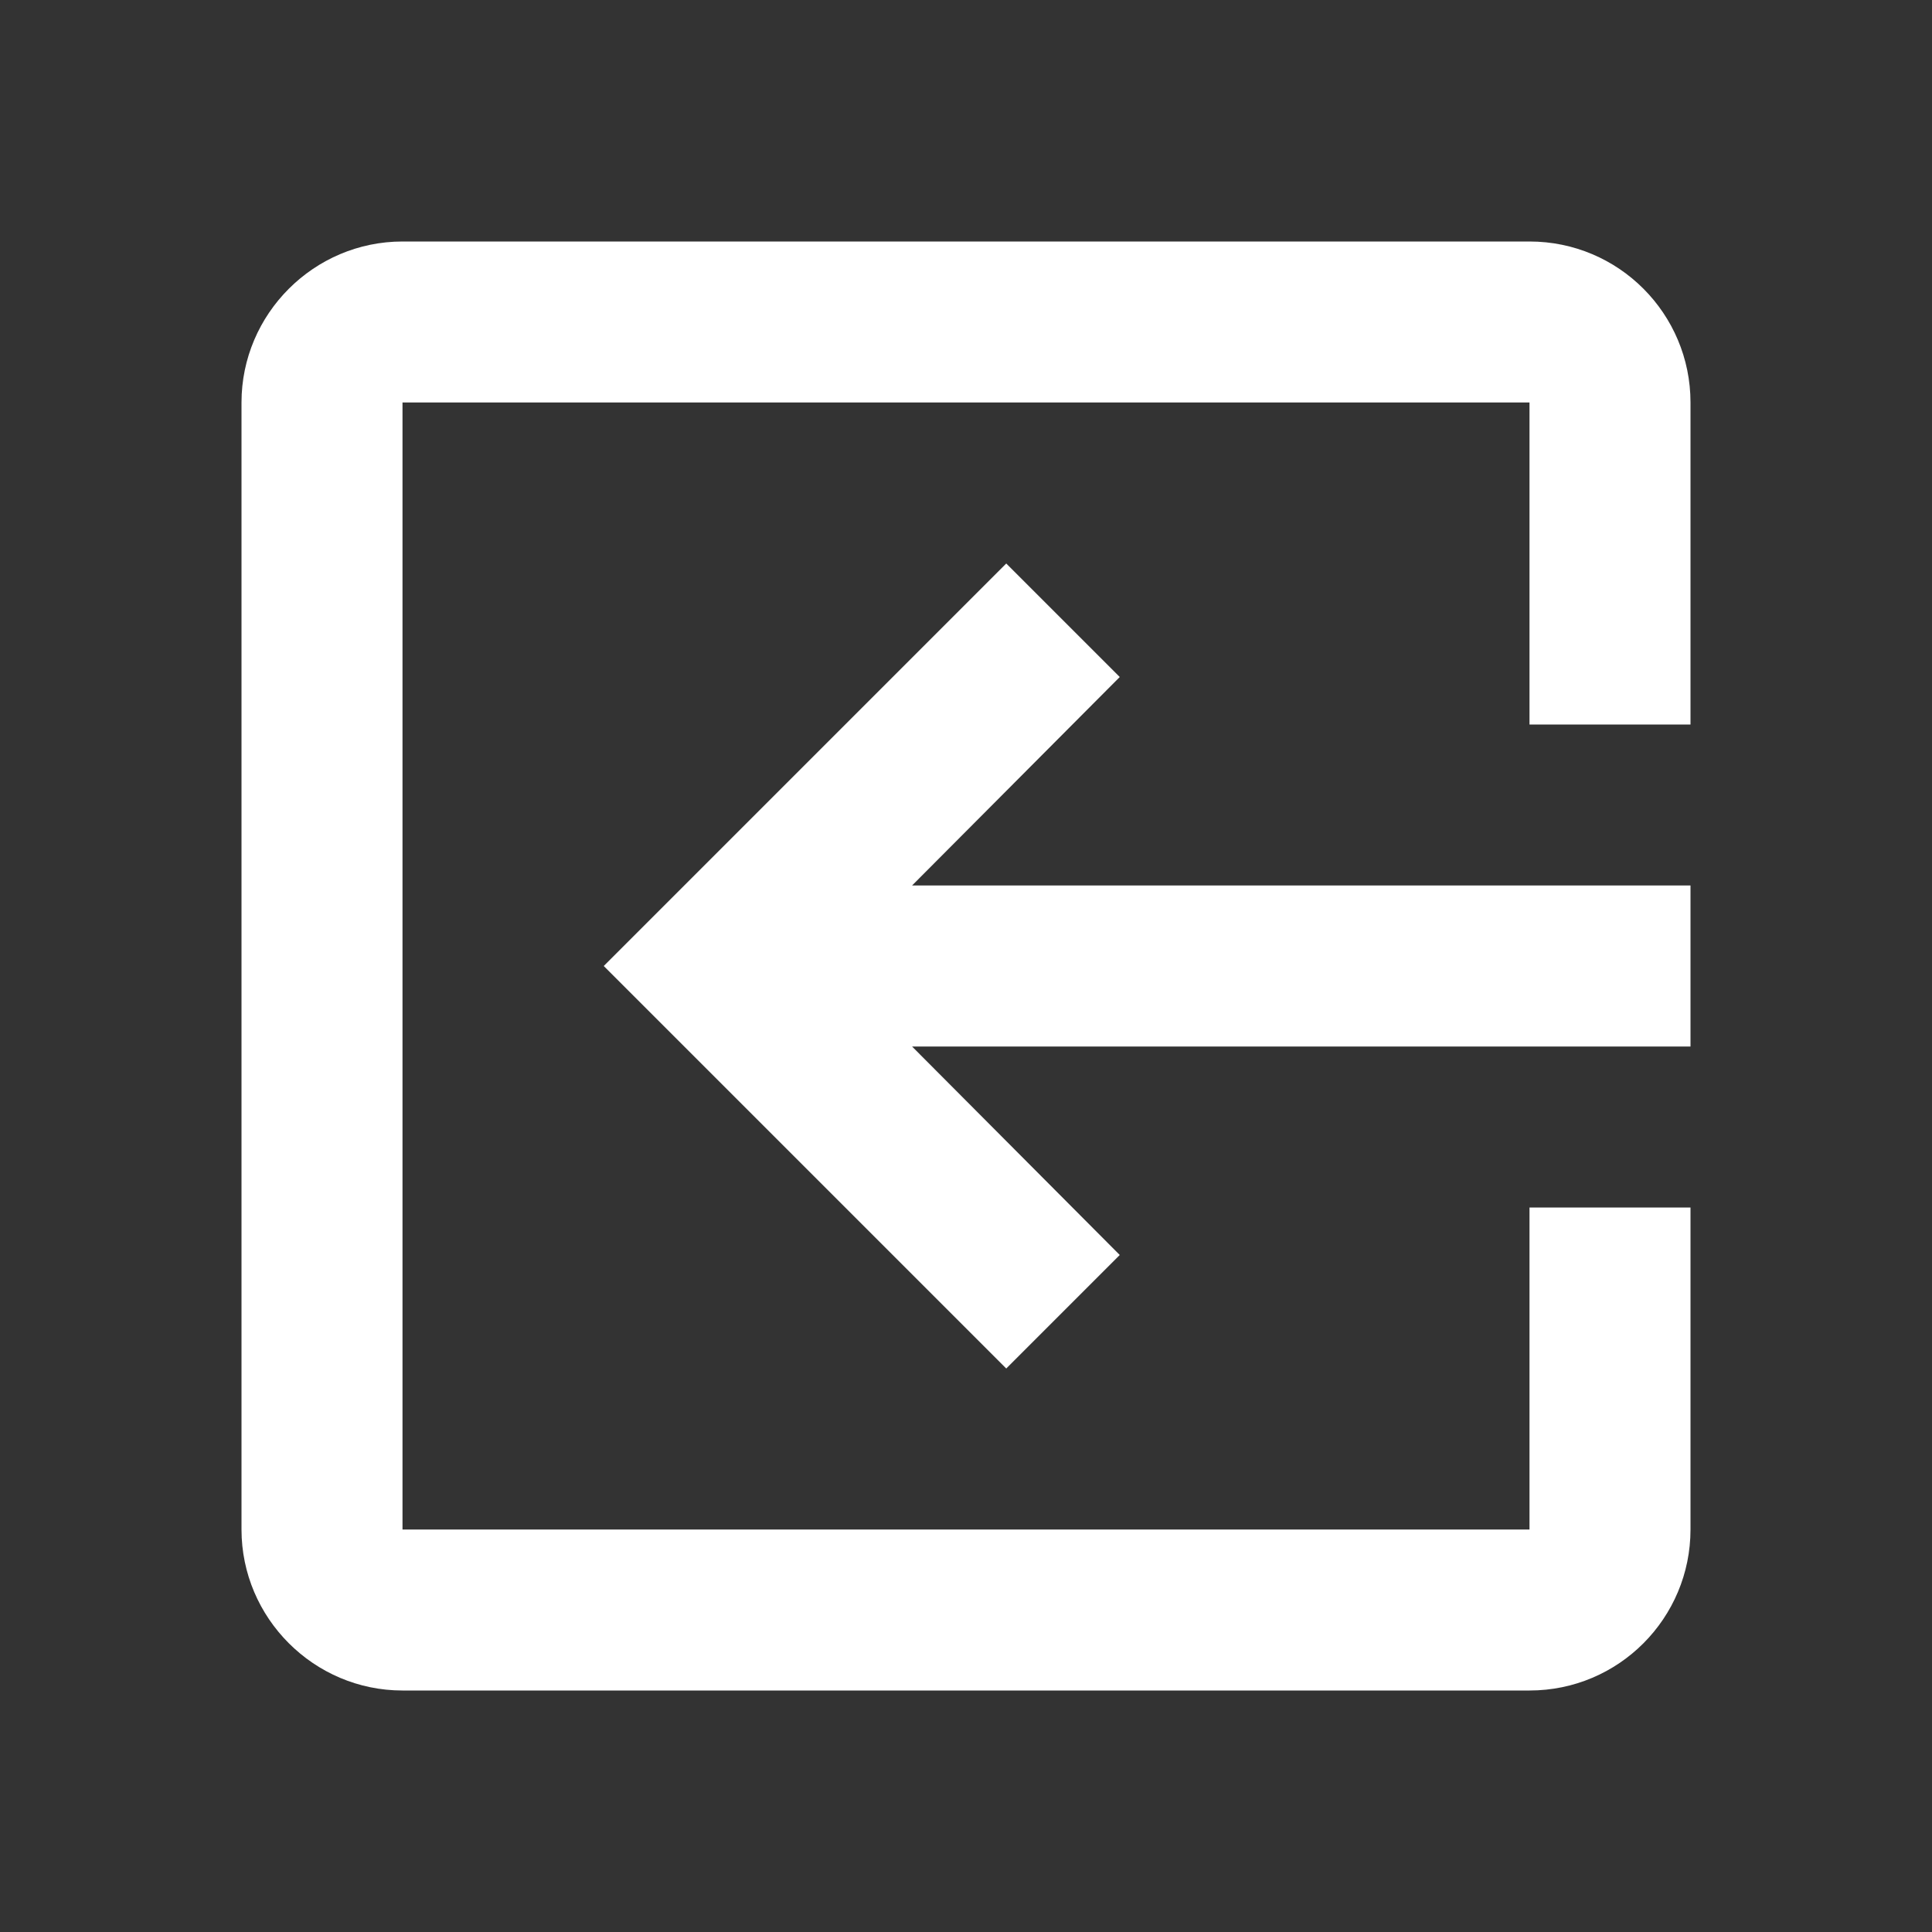 <svg width="24" height="24" viewBox="0 0 24 24" fill="none" xmlns="http://www.w3.org/2000/svg">
<rect x="0" y="0" width="24" height="24" fill="#333333" stroke="none"/>
<g clip-path="url(#clip0_804_11324)">
<path d="M13.91 8.41L12.5 7L7.5 12L12.5 17L13.91 15.59L11.33 13L21 13V11L11.33 11L13.91 8.41ZM5 21L19 21C20.11 21 21 20.1 21 19V15H19V19L5 19L5 5L19 5L19 9H21L21 5C21 3.9 20.11 3 19 3L5 3C3.9 3 3 3.9 3 5L3 19C3 20.1 3.9 21 5 21Z" fill="white"/>
</g>
<defs>
<clipPath id="clip0_804_11324">
<rect width="24" height="24" fill="white"/>
</clipPath>
</defs>
</svg>
